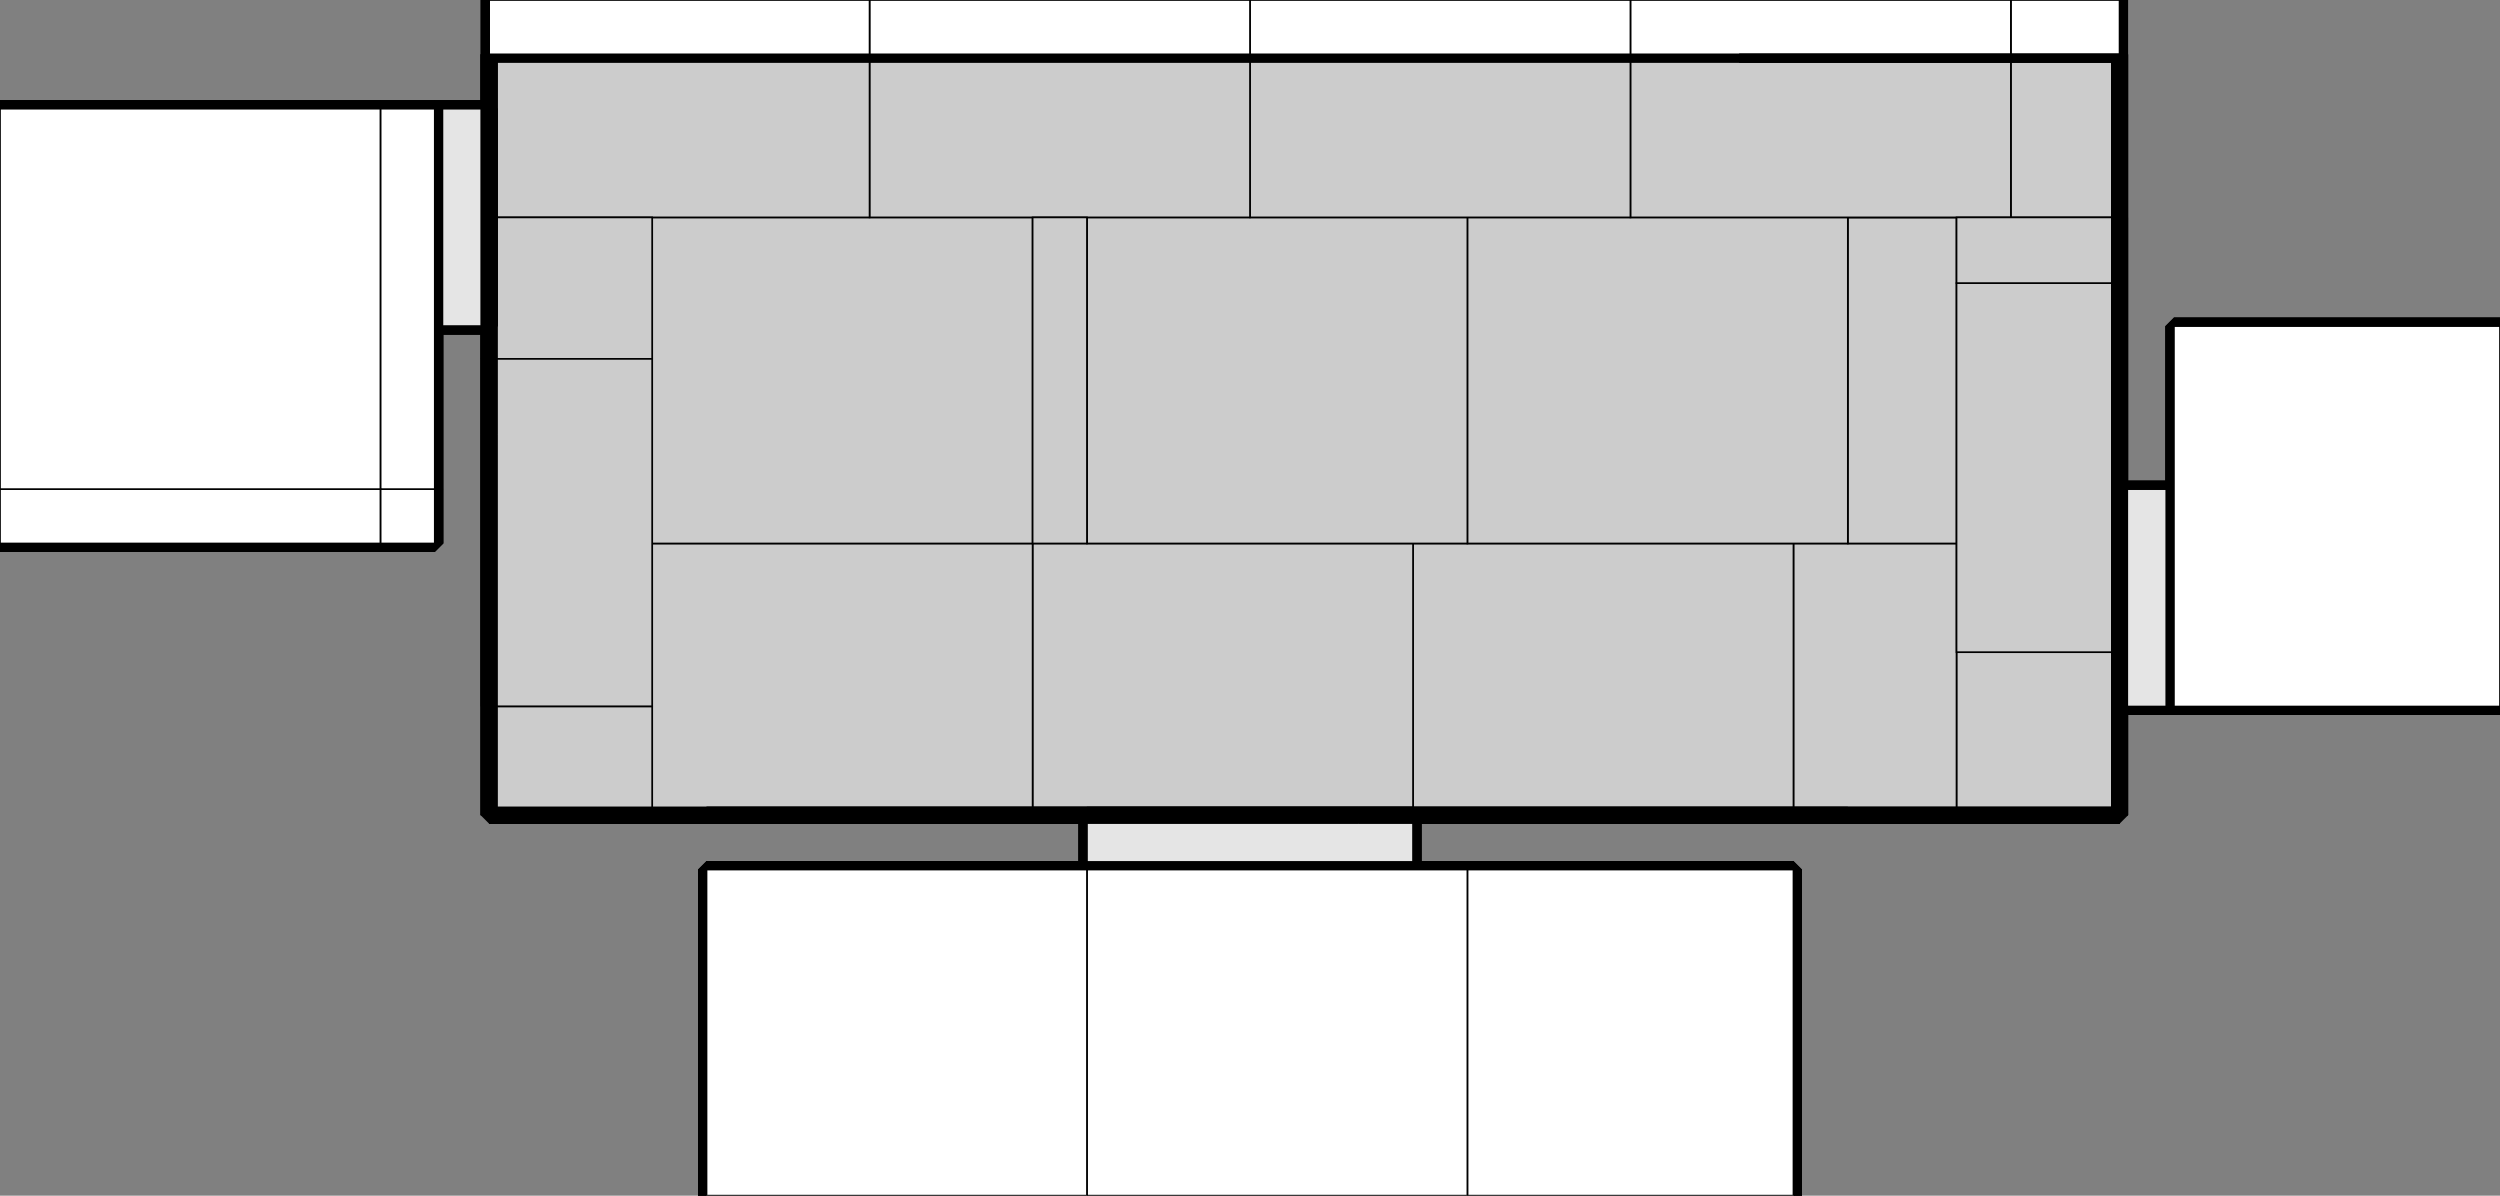 <svg viewBox="-768 -448 1472 704" xmlns="http://www.w3.org/2000/svg" xmlns:xlink="http://www.w3.org/1999/xlink"><rect x="-768" y="-448" width="1472" height="704" fill="#808080" stroke="none"/><defs><g id="a"><path d="m480 32h-160z"/><path d="m-384 32h32z"/><path d="m320-320h-224z"/><path d="m96-320h-224z"/><path d="m384-64v-32z"/><path d="m384-96v-224z"/><path d="m384-64h96v96h-96z"/><path d="m384-128v160h-96v-160z"/><path d="m288 32h-224v-160h224z"/><path d="m64 32h-224v-160h224z"/><path d="m-160 32h-224v-160h224z"/><path d="m384-320v192h-64v-192z"/><path d="m320-128h-224v-192h224z"/><path d="m96-128h-224v-192h224z"/><path d="m-160-128h-224v-192h224z"/><path d="m-384-192v64 160-64z"/><path d="m480-281.311v217.311h-96v-217.311z"/><path d="m480-192v-224z"/><path d="m480-320v128z"/><path d="m480-192v224-96z"/><path d="m384-320h-64z"/><path d="m480-416v96h-64v-96z"/><path d="m416-320h-224v-96h224z"/><path d="m192-320h-224v-96h224z"/><path d="m-32-320h-224v-96h224z"/><path d="m-256-320h-224v-96h224z"/><path d="m-416-416h-64z"/><path d="m-192-416h-224z"/><path d="m32-416h-224z"/><path d="m256-416h-224z"/><path d="m384-320h96v38.689h-96z"/><path d="m-384-320v128z"/><path d="m-128-320v192z"/><path d="m-128-320v192h-32v-192z"/><path d="m-480-320h96v83.307h-96z"/><path d="m480-416v224z"/><path d="m480 32v-224z"/><path d="m-384-236.693v204.693h-96v-204.693z"/><path d="m480 32h-160z"/><path d="m96 32h224z"/><path d="m-128 32h224z"/><path d="m-352 32h224z"/><path d="m-480-32v-160z"/><path d="m-480-192v-224 96z"/><path d="m-480 32h128z"/><path d="m-480-32h96v64h-96z"/><path d="m-352 32h-128z"/><path d="m-480-32v64z"/><path d="m-480-256v224z"/><path d="m-480-416h64z"/><path d="m-416-416h224z"/><path d="m-192-416h224z"/><path d="m32-416h224z"/><path d="m480-416h-224z"/></g><g id="b"><path d="m-480-416v32z"/><path d="m-480-256v-160z"/><path d="m480-416v32z"/><path d="m480 32v-224z"/><path d="m704-256h-192z"/><path d="m704-256v224z"/><path d="m512-256h192v224h-192z"/><path d="m512-160h-32z"/><path d="m480-32v-128h32v128z"/><path d="m-352 64v192z"/><path d="m288 256v-192z"/><path d="m-160 64h-192z"/><path d="m64 64h-224z"/><path d="m288 256h-192z"/><path d="m288 64v192h-192v-192z"/><path d="m96 256h-224v-192h224z"/><path d="m-128 256h-224v-192h224z"/><path d="m-512-256h32z"/><path d="m-512-384h32v128h-32z"/><path d="m-512-128h-32z"/><path d="m-768-128v-32z"/><path d="m-736-384h-32z"/><path d="m-512-384h-224z"/><path d="m-544-384h32v32h-32z"/><path d="m-512-352v224h-32v-224z"/><path d="m-768-384h224v32h-224z"/><path d="m-544-352v224h-224v-224z"/><path d="m480 32h-192z"/><path d="m320 32h-224z"/><path d="m96 32h-224z"/><path d="m-128 32h-224z"/><path d="m-352 32h224z"/><path d="m288 64h-224z"/><path d="m-128 64h-224z"/><path d="m64 64v-32z"/><path d="m-128 32h192v32h-192z"/><path d="m480-384v224z"/><path d="m480-416v160z"/><path d="m512-160v128z"/><path d="m512-32h-32z"/><path d="m480-160v128h32v-128z"/><path d="m-512-384v128z"/><path d="m-480-384h-32z"/><path d="m-480-384h-32v128h32z"/><path d="m288 32h-224z"/><path d="m480 32h-64z"/><path d="m-160 64h-192z"/><path d="m64 64h-224z"/><path d="m64 64h224z"/><path d="m-128 32v32z"/><path d="m-128 64h192v-32h-192z"/></g><g id="c"><path d="m-480-416v224z"/><path d="m-480-192v224z"/><path d="m-480-384v128z"/><path d="m-480 32v-64z"/><path d="m-480-32v-224z"/><path d="m480-448v224z"/><path d="m480-256v224z"/><path d="m480-32v64z"/><path d="m512-160v-96z"/><path d="m704-32h-192z"/><path d="m704-256h-192v224h192z"/><path d="m416 32h-224z"/><path d="m192 32h-224z"/><path d="m-32 32h-224z"/><path d="m-256 32h-224z"/><path d="m480 32h-224z"/><path d="m480-448v32h-64v-32z"/><path d="m416-416h-224v-32h224z"/><path d="m192-416h-224v-32h224z"/><path d="m-32-416h-224v-32h224z"/><path d="m-256-416h-224v-32h224z"/><path d="m480-416h-224z"/><path d="m288 64h-224z"/><path d="m96 256h-224z"/><path d="m-128 256h-224z"/><path d="m288 256v-192h-192v192z"/><path d="m96 64h-224v192h224z"/><path d="m-128 64h-224v192h224z"/><path d="m-512-256v128z"/><path d="m-544-128h-224z"/><path d="m-768-160v-224z"/><path d="m-544-160v32h32v-32z"/><path d="m-512-384h-32v224h32z"/><path d="m-768-160v32h224v-32z"/><path d="m-544-384h-224v224h224z"/><path d="m-480-448v32z"/><path d="m480 0v32z"/><path d="m480-224v224z"/><path d="m-416 32h-64z"/><path d="m-192 32h-224z"/><path d="m32 32h-224z"/><path d="m256 32h-224z"/></g></defs><g stroke="#000"><use fill="none" stroke-miterlimit="0" stroke-width="10" xlink:href="#a"/><use fill="#ccc" xlink:href="#a"/><use fill="none" stroke-miterlimit="0" stroke-width="10" xlink:href="#b"/><use fill="#e5e5e5" xlink:href="#b"/><use fill="none" stroke-miterlimit="0" stroke-width="10" xlink:href="#c"/><use fill="#fff" xlink:href="#c"/></g></svg>